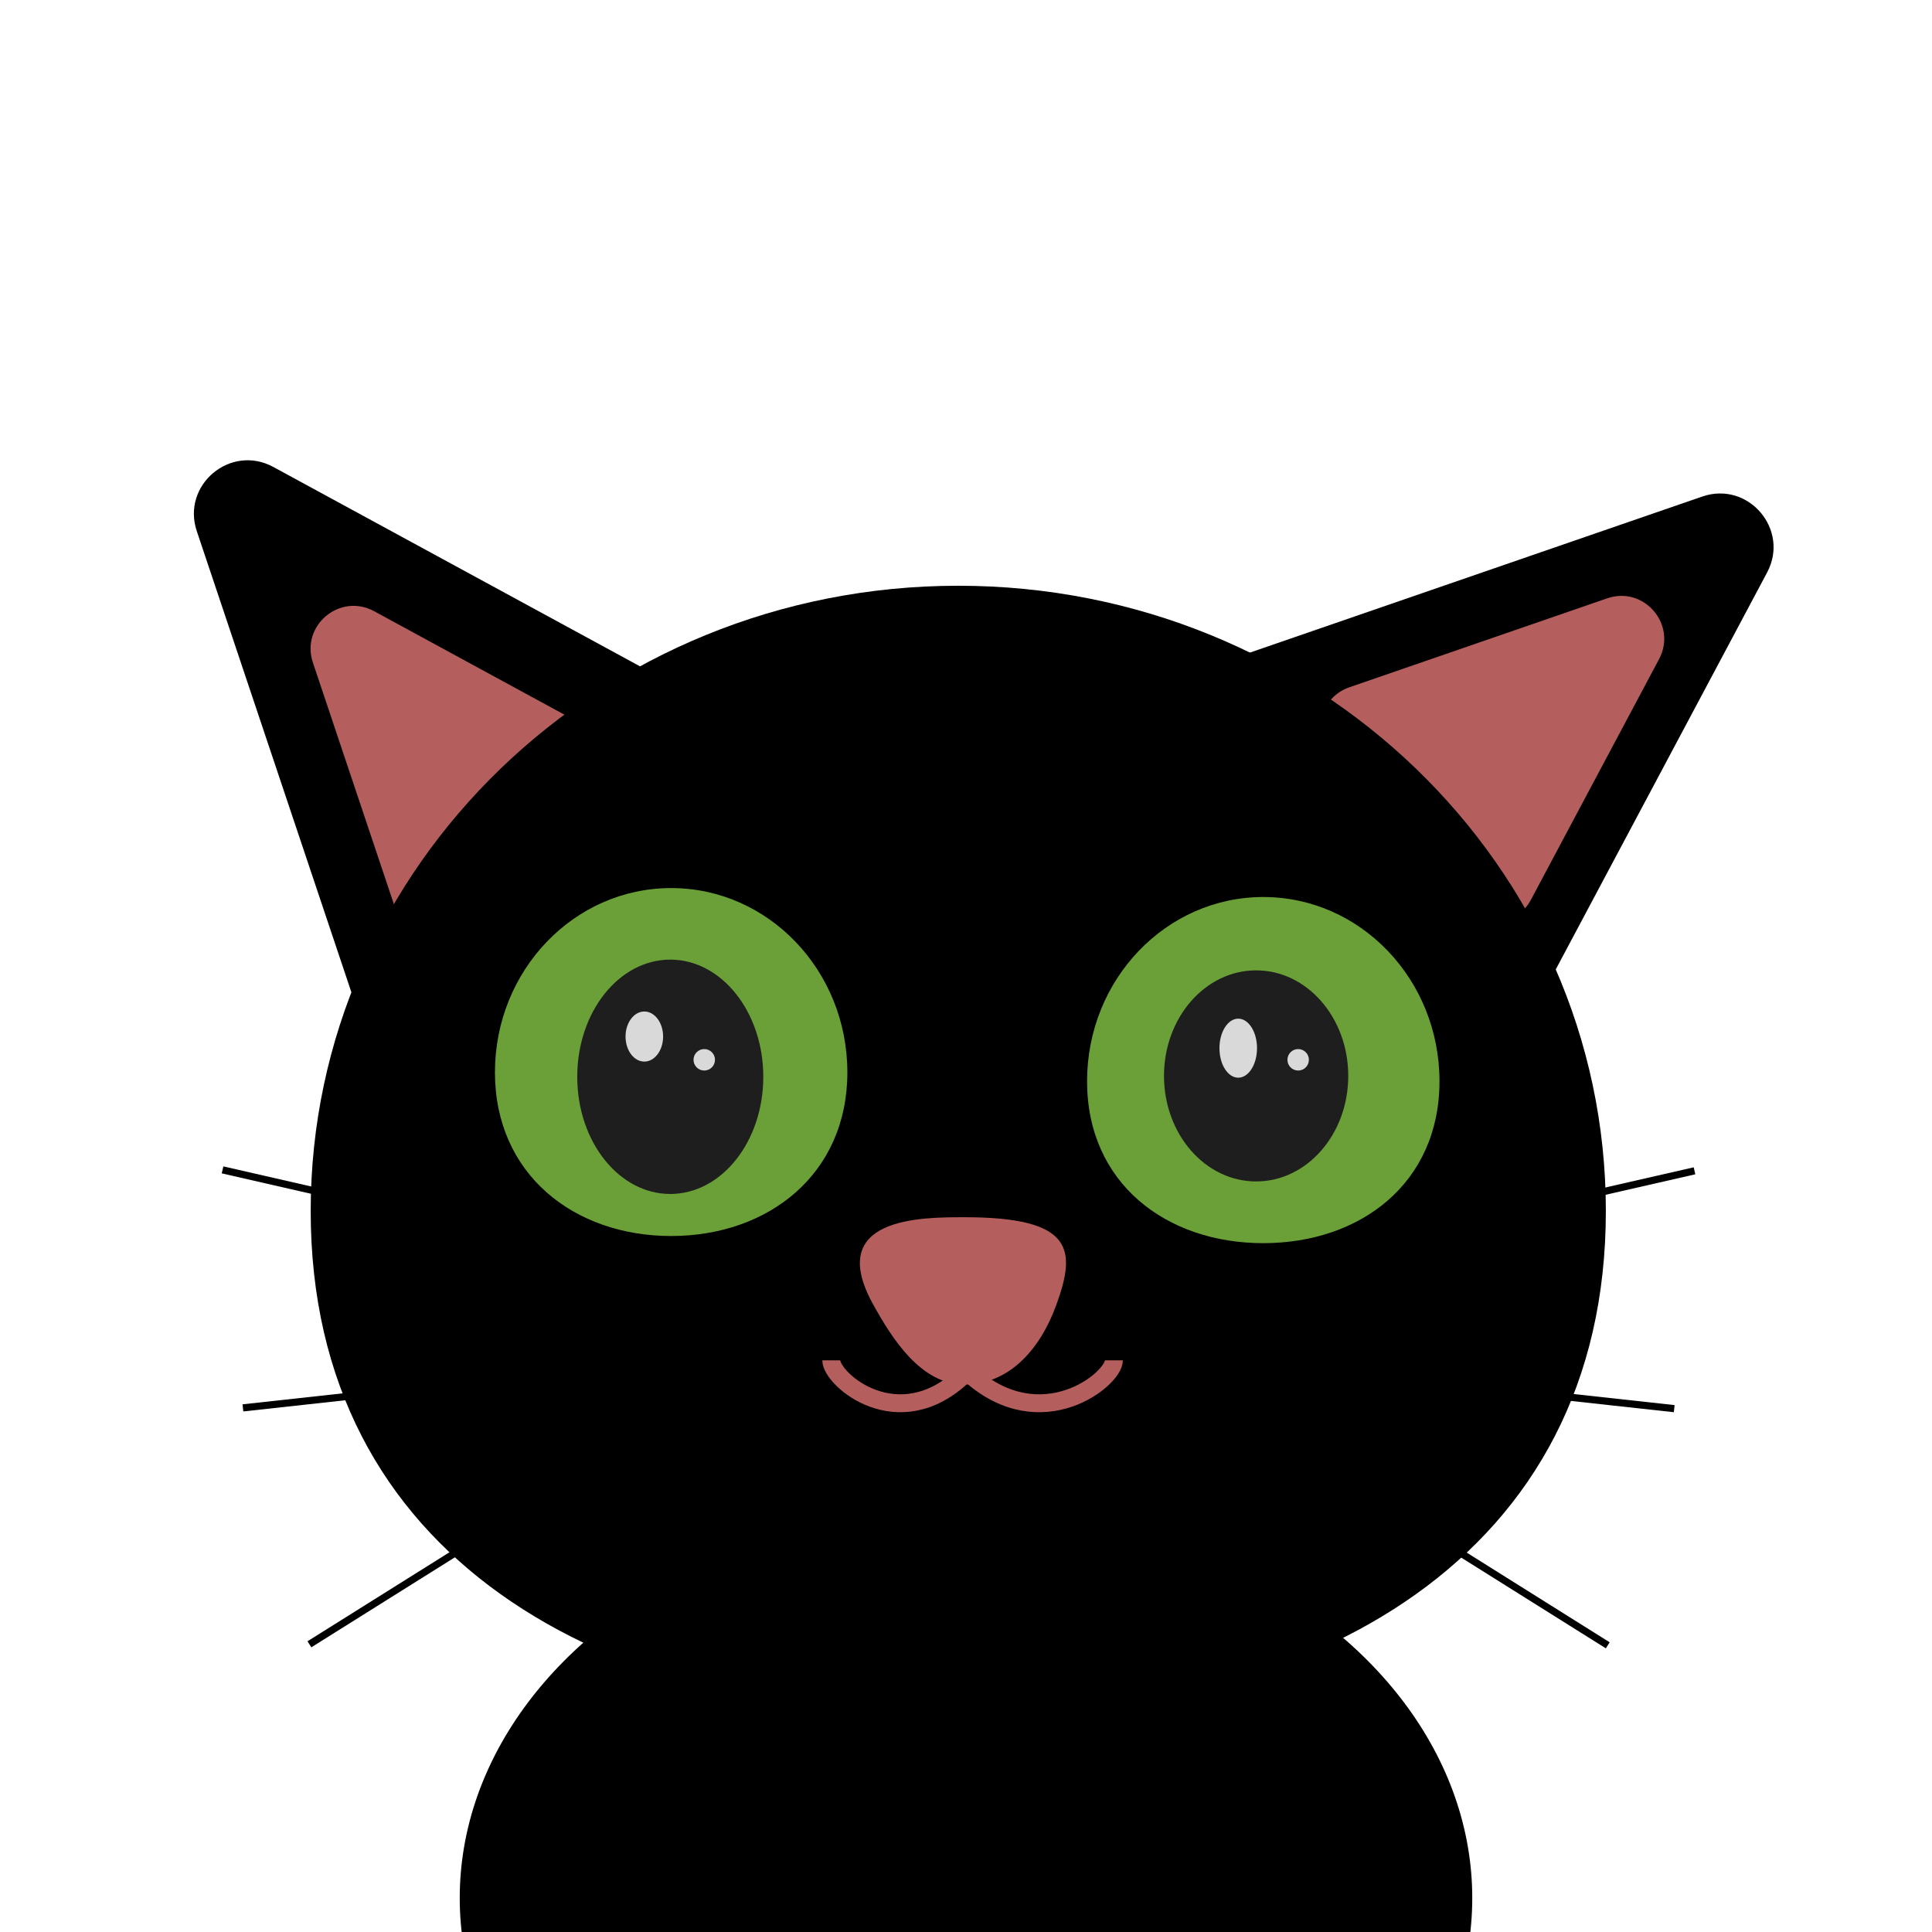 <svg width="1080" height="1080" viewBox="0 0 1080 1080" fill="none" xmlns="http://www.w3.org/2000/svg">
<g clip-path="url(#clip0_193_2)">
<ellipse cx="540" cy="1061" rx="283" ry="218" fill="black"/>
<path d="M110.012 296.925C101.35 271.086 128.844 248.015 152.787 261.033L391.111 390.615C409.691 400.718 412.265 426.358 396.064 439.953L243.969 567.575C227.768 581.17 202.964 574.182 196.241 554.13L110.012 296.925Z" fill="black"/>
<path d="M951.557 277.575C977.319 268.687 1000.63 295.979 987.821 320.034L860.323 559.48C850.383 578.148 824.766 580.946 811.031 564.864L682.085 413.888C668.35 397.807 675.121 372.942 695.114 366.045L951.557 277.575Z" fill="black"/>
<path d="M174.91 370.379C167.98 349.708 189.976 331.251 209.13 341.665L343.127 414.523C357.991 422.605 360.05 443.117 347.09 453.993L261.575 525.748C248.614 536.624 228.77 531.034 223.392 514.992L174.91 370.379Z" fill="#B55E5E"/>
<path d="M898.419 334.475C919.029 327.365 937.677 349.199 927.43 368.443L855.745 503.071C847.793 518.005 827.299 520.244 816.311 507.378L743.812 422.492C732.824 409.627 738.241 389.736 754.235 384.218L898.419 334.475Z" fill="#B55E5E"/>
<path d="M897.681 676.936C897.681 869.96 735.608 960.436 535.681 960.436C335.754 960.436 173.681 869.96 173.681 676.936C173.681 483.913 335.754 327.436 535.681 327.436C735.608 327.436 897.681 483.913 897.681 676.936Z" fill="black"/>
<path d="M590.588 729.174C581.088 755.436 563.388 773.936 539.088 773.936C514.787 773.936 498.7 748.33 488.088 729.174C461.088 680.436 514.787 680.436 539.088 680.436C600.088 680.436 601.707 698.436 590.588 729.174Z" fill="#B55E5E"/>
<path d="M804.681 604.436C804.681 661.321 760.581 694.936 706.181 694.936C651.781 694.936 607.681 661.321 607.681 604.436C607.681 547.551 651.781 501.436 706.181 501.436C760.581 501.436 804.681 547.551 804.681 604.436Z" fill="#6B9F37"/>
<ellipse cx="702.181" cy="601.436" rx="51.5" ry="59" fill="#1E1E1E"/>
<path d="M473.681 599.436C473.681 656.321 429.581 690.936 375.181 690.936C320.781 690.936 276.681 656.321 276.681 599.436C276.681 542.551 320.781 496.436 375.181 496.436C429.581 496.436 473.681 542.551 473.681 599.436Z" fill="#6B9F37"/>
<ellipse cx="374.681" cy="601.936" rx="52" ry="65.5" fill="#1E1E1E"/>
<line x1="645.236" y1="723.486" x2="947.236" y2="654.486" stroke="black" stroke-width="4"/>
<line y1="-2" x2="309.782" y2="-2" transform="matrix(-0.975 -0.223 -0.223 0.975 426 725)" stroke="black" stroke-width="4"/>
<line x1="635.744" y1="754.742" x2="898.744" y2="919.742" stroke="black" stroke-width="4"/>
<line y1="-2" x2="310.474" y2="-2" transform="matrix(-0.847 0.531 0.531 0.847 437 756)" stroke="black" stroke-width="4"/>
<line x1="634.899" y1="754.448" x2="935.899" y2="787.448" stroke="black" stroke-width="4"/>
<line y1="-2" x2="302.804" y2="-2" transform="matrix(-0.994 0.109 0.109 0.994 437 756)" stroke="black" stroke-width="4"/>
<ellipse cx="360.181" cy="579.436" rx="10.5" ry="14" fill="#D9D9D9"/>
<circle cx="393.681" cy="592.436" r="6" fill="#D9D9D9"/>
<circle cx="725.681" cy="592.436" r="6" fill="#D9D9D9"/>
<ellipse cx="692.181" cy="585.936" rx="10.5" ry="16.5" fill="#D9D9D9"/>
<path d="M538.681 768.66C502.072 803.613 464.681 771.116 464.681 760.436" stroke="#B55E5E" stroke-width="10"/>
<path d="M542.681 768.66C582.259 803.613 622.681 771.116 622.681 760.436" stroke="#B55E5E" stroke-width="10"/>
</g>
<defs>
<clipPath id="clip0_193_2">
<rect width="1080" height="1080" fill="white"/>
</clipPath>
</defs>
</svg>
